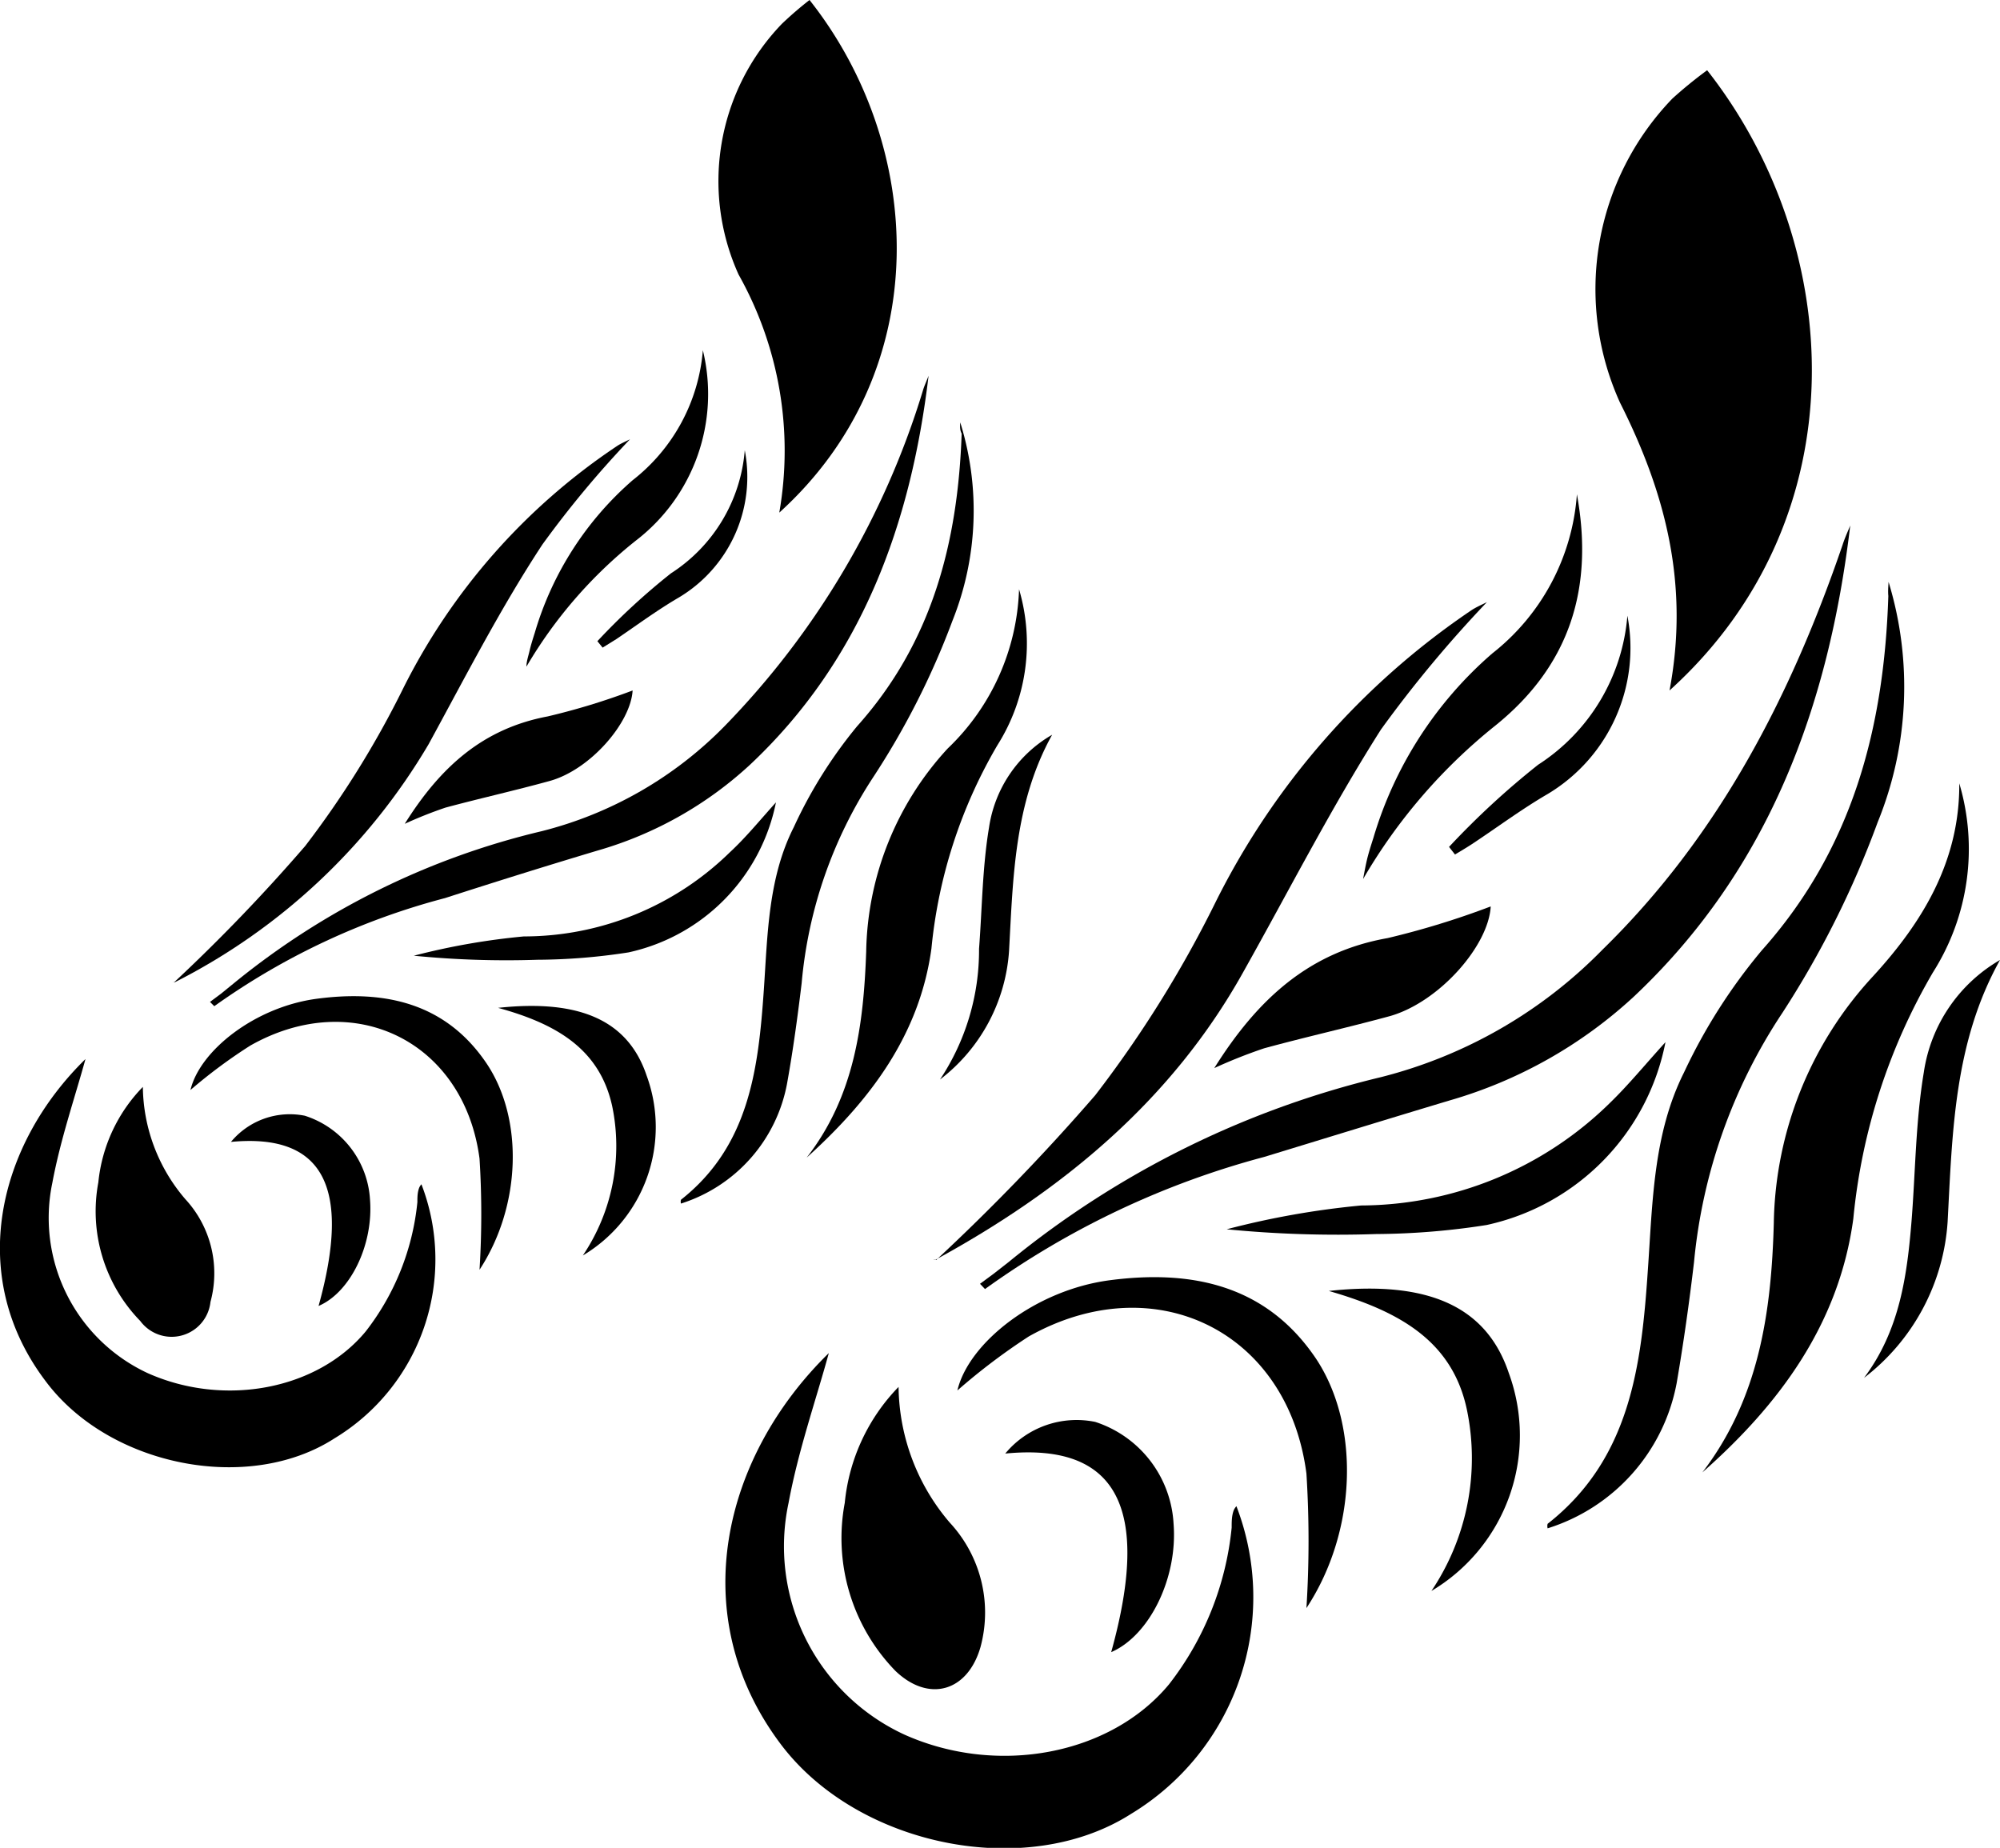 <svg id="Layer_1" data-name="Layer 1" xmlns="http://www.w3.org/2000/svg" width="84" height="77.61" viewBox="0 0 84 77.61"><title>icon__activities--migrations</title><path d="M70.12,29c0.84-4.45-.17-8.3-2.08-12.09a11.53,11.53,0,0,1,2.2-12.77A18.16,18.16,0,0,1,71.7,2.95C77.48,10.3,78.16,21.73,70.12,29Z"/><path d="M34.81,56.83c-0.53,1.94-1.28,4.08-1.69,6.29A8.71,8.71,0,0,0,38,72.86c3.9,1.74,8.64.85,11.1-2.12a12.75,12.75,0,0,0,2.63-6.58c0-.24,0-0.48.08-0.71a0.6,0.6,0,0,1,.12-0.19,10.64,10.64,0,0,1-4.42,12.92C43.1,79,36,77.54,32.78,73.24,28.73,67.84,30.37,61.17,34.81,56.83Z"/><path d="M77.71,22.07c-0.9,7.56-3.4,14.43-9.08,19.78a19.24,19.24,0,0,1-7.75,4.37c-2.6.78-5.19,1.58-7.78,2.37a35.83,35.83,0,0,0-11.73,5.55l-0.21-.22,0.57-.42L42.37,53A39,39,0,0,1,58,45.24a19.81,19.81,0,0,0,9.31-5.36c4.89-4.78,7.91-10.66,10.08-17C77.49,22.57,77.61,22.32,77.71,22.07Z"/><path d="M79.32,24.44a15.08,15.08,0,0,1-.46,10.1,39.83,39.83,0,0,1-4,8A22.75,22.75,0,0,0,71.15,53c-0.2,1.7-.44,3.4-0.73,5.09A7.92,7.92,0,0,1,65,64.19,0.38,0.38,0,0,1,65,64c3.48-2.73,3.94-6.66,4.21-10.66,0.2-2.83.22-5.71,1.52-8.3A23.47,23.47,0,0,1,74,39.91c3.82-4.28,5.13-9.36,5.31-14.88C79.29,24.83,79.31,24.63,79.32,24.44Z"/><path d="M71.5,61.84c2.38-3.11,2.9-6.73,3-10.48A15.61,15.61,0,0,1,78.67,41c2.1-2.29,3.64-4.85,3.62-8.1a9.67,9.67,0,0,1-1.1,7.93,25.25,25.25,0,0,0-3.35,10.35C77.24,55.62,74.72,59,71.5,61.84Z"/><path d="M39.32,52.92A89.58,89.58,0,0,0,46,46a48.43,48.43,0,0,0,5-8A32,32,0,0,1,61.8,25.63c0.18-.12.39-0.21,0.65-0.34A51.57,51.57,0,0,0,58,30.64c-2.09,3.29-3.87,6.78-5.78,10.18-3,5.39-7.58,9.17-12.93,12.09C39.24,52.93,39.14,52.88,39.32,52.92Z"/><path d="M37.74,58.25a8.91,8.91,0,0,0,2.15,5.7,5.55,5.55,0,0,1,1.29,5.23c-0.54,1.87-2.17,2.34-3.57,1a8,8,0,0,1-2.13-7.06A8.11,8.11,0,0,1,37.74,58.25Z"/><path d="M54.87,67.54a45.07,45.07,0,0,0,0-5.65c-0.78-6-6.39-8.72-11.66-5.76a26.12,26.12,0,0,0-3,2.27c0.47-2,3.27-4.22,6.4-4.63,3.43-.45,6.57.19,8.66,3.29C57.13,59.86,57,64.31,54.87,67.54Z"/><path d="M51,44.86c1.83-2.92,4-4.88,7.28-5.46a34.72,34.72,0,0,0,4.33-1.33c-0.09,1.65-2.15,4-4.21,4.6-1.76.48-3.55,0.88-5.31,1.36A21.4,21.4,0,0,0,51,44.86Z"/><path d="M69.95,43.77a9.77,9.77,0,0,1-7.51,7.68,30.87,30.87,0,0,1-4.64.38,47.86,47.86,0,0,1-6.28-.2,35.23,35.23,0,0,1,5.65-1A15,15,0,0,0,67.64,46.3C68.4,45.56,69.08,44.73,69.95,43.77Z"/><path d="M66.23,20.76c0.71,3.89-.26,7.16-3.42,9.71a23.14,23.14,0,0,0-5.56,6.45c0.05-.27.1-0.54,0.16-0.8s0.17-.61.27-0.92a16.4,16.4,0,0,1,5-7.76A9.34,9.34,0,0,0,66.23,20.76Z"/><path d="M55.81,54.22c4.25-.46,6.64.7,7.56,3.45a7.6,7.6,0,0,1-3.25,9.15,10,10,0,0,0,1.49-7.61C61,56.31,58.76,55.07,55.81,54.22Z"/><path d="M78.29,57.87c1.5-2,1.81-4.29,2-6.65,0.16-2.06.17-4.15,0.51-6.18A6.54,6.54,0,0,1,84,40.32c-1.93,3.46-2,7.23-2.2,11A9,9,0,0,1,78.29,57.87Z"/><path d="M46.67,69.39c1.69-6.08.24-8.8-4.45-8.34A3.89,3.89,0,0,1,46,59.72,4.77,4.77,0,0,1,49.29,64C49.47,66.26,48.29,68.69,46.67,69.39Z"/><path d="M60.86,35.57a34.06,34.06,0,0,1,3.74-3.45,8.23,8.23,0,0,0,3.75-6.26A7.15,7.15,0,0,1,65,33.35c-1.1.64-2.13,1.41-3.19,2.11-0.23.15-.47,0.29-0.7,0.43Z"/><path d="M32.73,21.53a15.1,15.1,0,0,0-1.71-10A9.52,9.52,0,0,1,32.84,1,15,15,0,0,1,34,0C38.81,6.07,39.37,15.51,32.73,21.53Z"/><path d="M3.59,44.48c-0.44,1.6-1.05,3.37-1.39,5.19a7.19,7.19,0,0,0,4,8c3.22,1.44,7.13.7,9.16-1.75a10.53,10.53,0,0,0,2.17-5.43c0-.2,0-0.39.07-0.59a0.5,0.5,0,0,1,.1-0.16,8.78,8.78,0,0,1-3.65,10.67C10.43,62.75,4.57,61.58,1.91,58-1.44,53.57-.08,48.07,3.59,44.48Z"/><path d="M39,15.78C38.26,22,36.2,27.7,31.51,32.11a15.88,15.88,0,0,1-6.4,3.61c-2.14.64-4.28,1.31-6.42,2A29.58,29.58,0,0,0,9,42.26l-0.18-.18,0.47-.35,0.54-.44a32.15,32.15,0,0,1,12.92-6.38,16.35,16.35,0,0,0,7.69-4.42,34.62,34.62,0,0,0,8.32-14.08C38.82,16.2,38.92,16,39,15.78Z"/><path d="M40.33,17.74A12.45,12.45,0,0,1,40,26.08a32.88,32.88,0,0,1-3.33,6.57,18.78,18.78,0,0,0-3,8.64c-0.17,1.41-.36,2.81-0.61,4.2a6.54,6.54,0,0,1-4.46,5.06,0.31,0.31,0,0,1,0-.16c2.87-2.26,3.25-5.5,3.48-8.8,0.16-2.33.18-4.72,1.26-6.85a19.38,19.38,0,0,1,2.66-4.24c3.16-3.53,4.23-7.73,4.39-12.29C40.31,18.06,40.32,17.9,40.33,17.74Z"/><path d="M33.88,48.62c2-2.57,2.39-5.56,2.5-8.65a12.89,12.89,0,0,1,3.42-8.53,9.68,9.68,0,0,0,3-6.69,8,8,0,0,1-.91,6.55,20.85,20.85,0,0,0-2.77,8.54C38.62,43.48,36.53,46.23,33.88,48.62Z"/><path d="M7.31,41.26a74,74,0,0,0,5.51-5.73,40,40,0,0,0,4.1-6.59,26.43,26.43,0,0,1,9-10.21c0.15-.1.32-0.17,0.54-0.28a42.58,42.58,0,0,0-3.68,4.42C21,25.58,19.53,28.46,18,31.26a26,26,0,0,1-10.67,10S7.16,41.22,7.31,41.26Z"/><path d="M6,45.65a7.35,7.35,0,0,0,1.78,4.71,4.59,4.59,0,0,1,1.06,4.32,1.64,1.64,0,0,1-2.95.8,6.6,6.6,0,0,1-1.76-5.82A6.69,6.69,0,0,1,6,45.65Z"/><path d="M20.14,53.33a37.21,37.21,0,0,0,0-4.67c-0.65-4.92-5.28-7.2-9.62-4.75A21.56,21.56,0,0,0,8,45.78c0.39-1.65,2.7-3.48,5.29-3.83,2.83-.38,5.42.15,7.15,2.72C22,47,21.89,50.66,20.14,53.33Z"/><path d="M17,34.6c1.51-2.41,3.3-4,6-4.51A28.66,28.66,0,0,0,26.57,29c-0.08,1.36-1.78,3.33-3.48,3.8-1.45.4-2.93,0.73-4.38,1.12A17.67,17.67,0,0,0,17,34.6Z"/><path d="M32.59,33.7A8.07,8.07,0,0,1,26.4,40a25.49,25.49,0,0,1-3.83.31,39.51,39.51,0,0,1-5.19-.17A29.09,29.09,0,0,1,22,39.33a12.37,12.37,0,0,0,8.65-3.53C31.32,35.18,31.88,34.49,32.59,33.7Z"/><path d="M29.52,14.71a7.76,7.76,0,0,1-2.82,8A19.1,19.1,0,0,0,22.11,28c0-.22.08-0.44,0.13-0.66s0.14-.51.22-0.76a13.54,13.54,0,0,1,4.11-6.41A7.71,7.71,0,0,0,29.52,14.71Z"/><path d="M20.92,42.33c3.51-.38,5.48.58,6.24,2.85a6.28,6.28,0,0,1-2.68,7.55,8.23,8.23,0,0,0,1.23-6.28C25.18,44.05,23.36,43,20.92,42.33Z"/><path d="M39.48,45.34a9.82,9.82,0,0,0,1.64-5.49c0.13-1.7.14-3.43,0.42-5.1a5.4,5.4,0,0,1,2.65-3.89c-1.59,2.86-1.64,6-1.81,9.08A7.42,7.42,0,0,1,39.48,45.34Z"/><path d="M13.38,54.85c1.39-5,.2-7.26-3.68-6.89a3.21,3.21,0,0,1,3.1-1.1,3.94,3.94,0,0,1,2.74,3.52C15.69,52.27,14.72,54.28,13.38,54.85Z"/><path d="M25.09,26.93a28.12,28.12,0,0,1,3.09-2.85,6.79,6.79,0,0,0,3.1-5.17,5.9,5.9,0,0,1-2.76,6.18c-0.91.53-1.76,1.16-2.63,1.75l-0.58.36Z"/></svg>